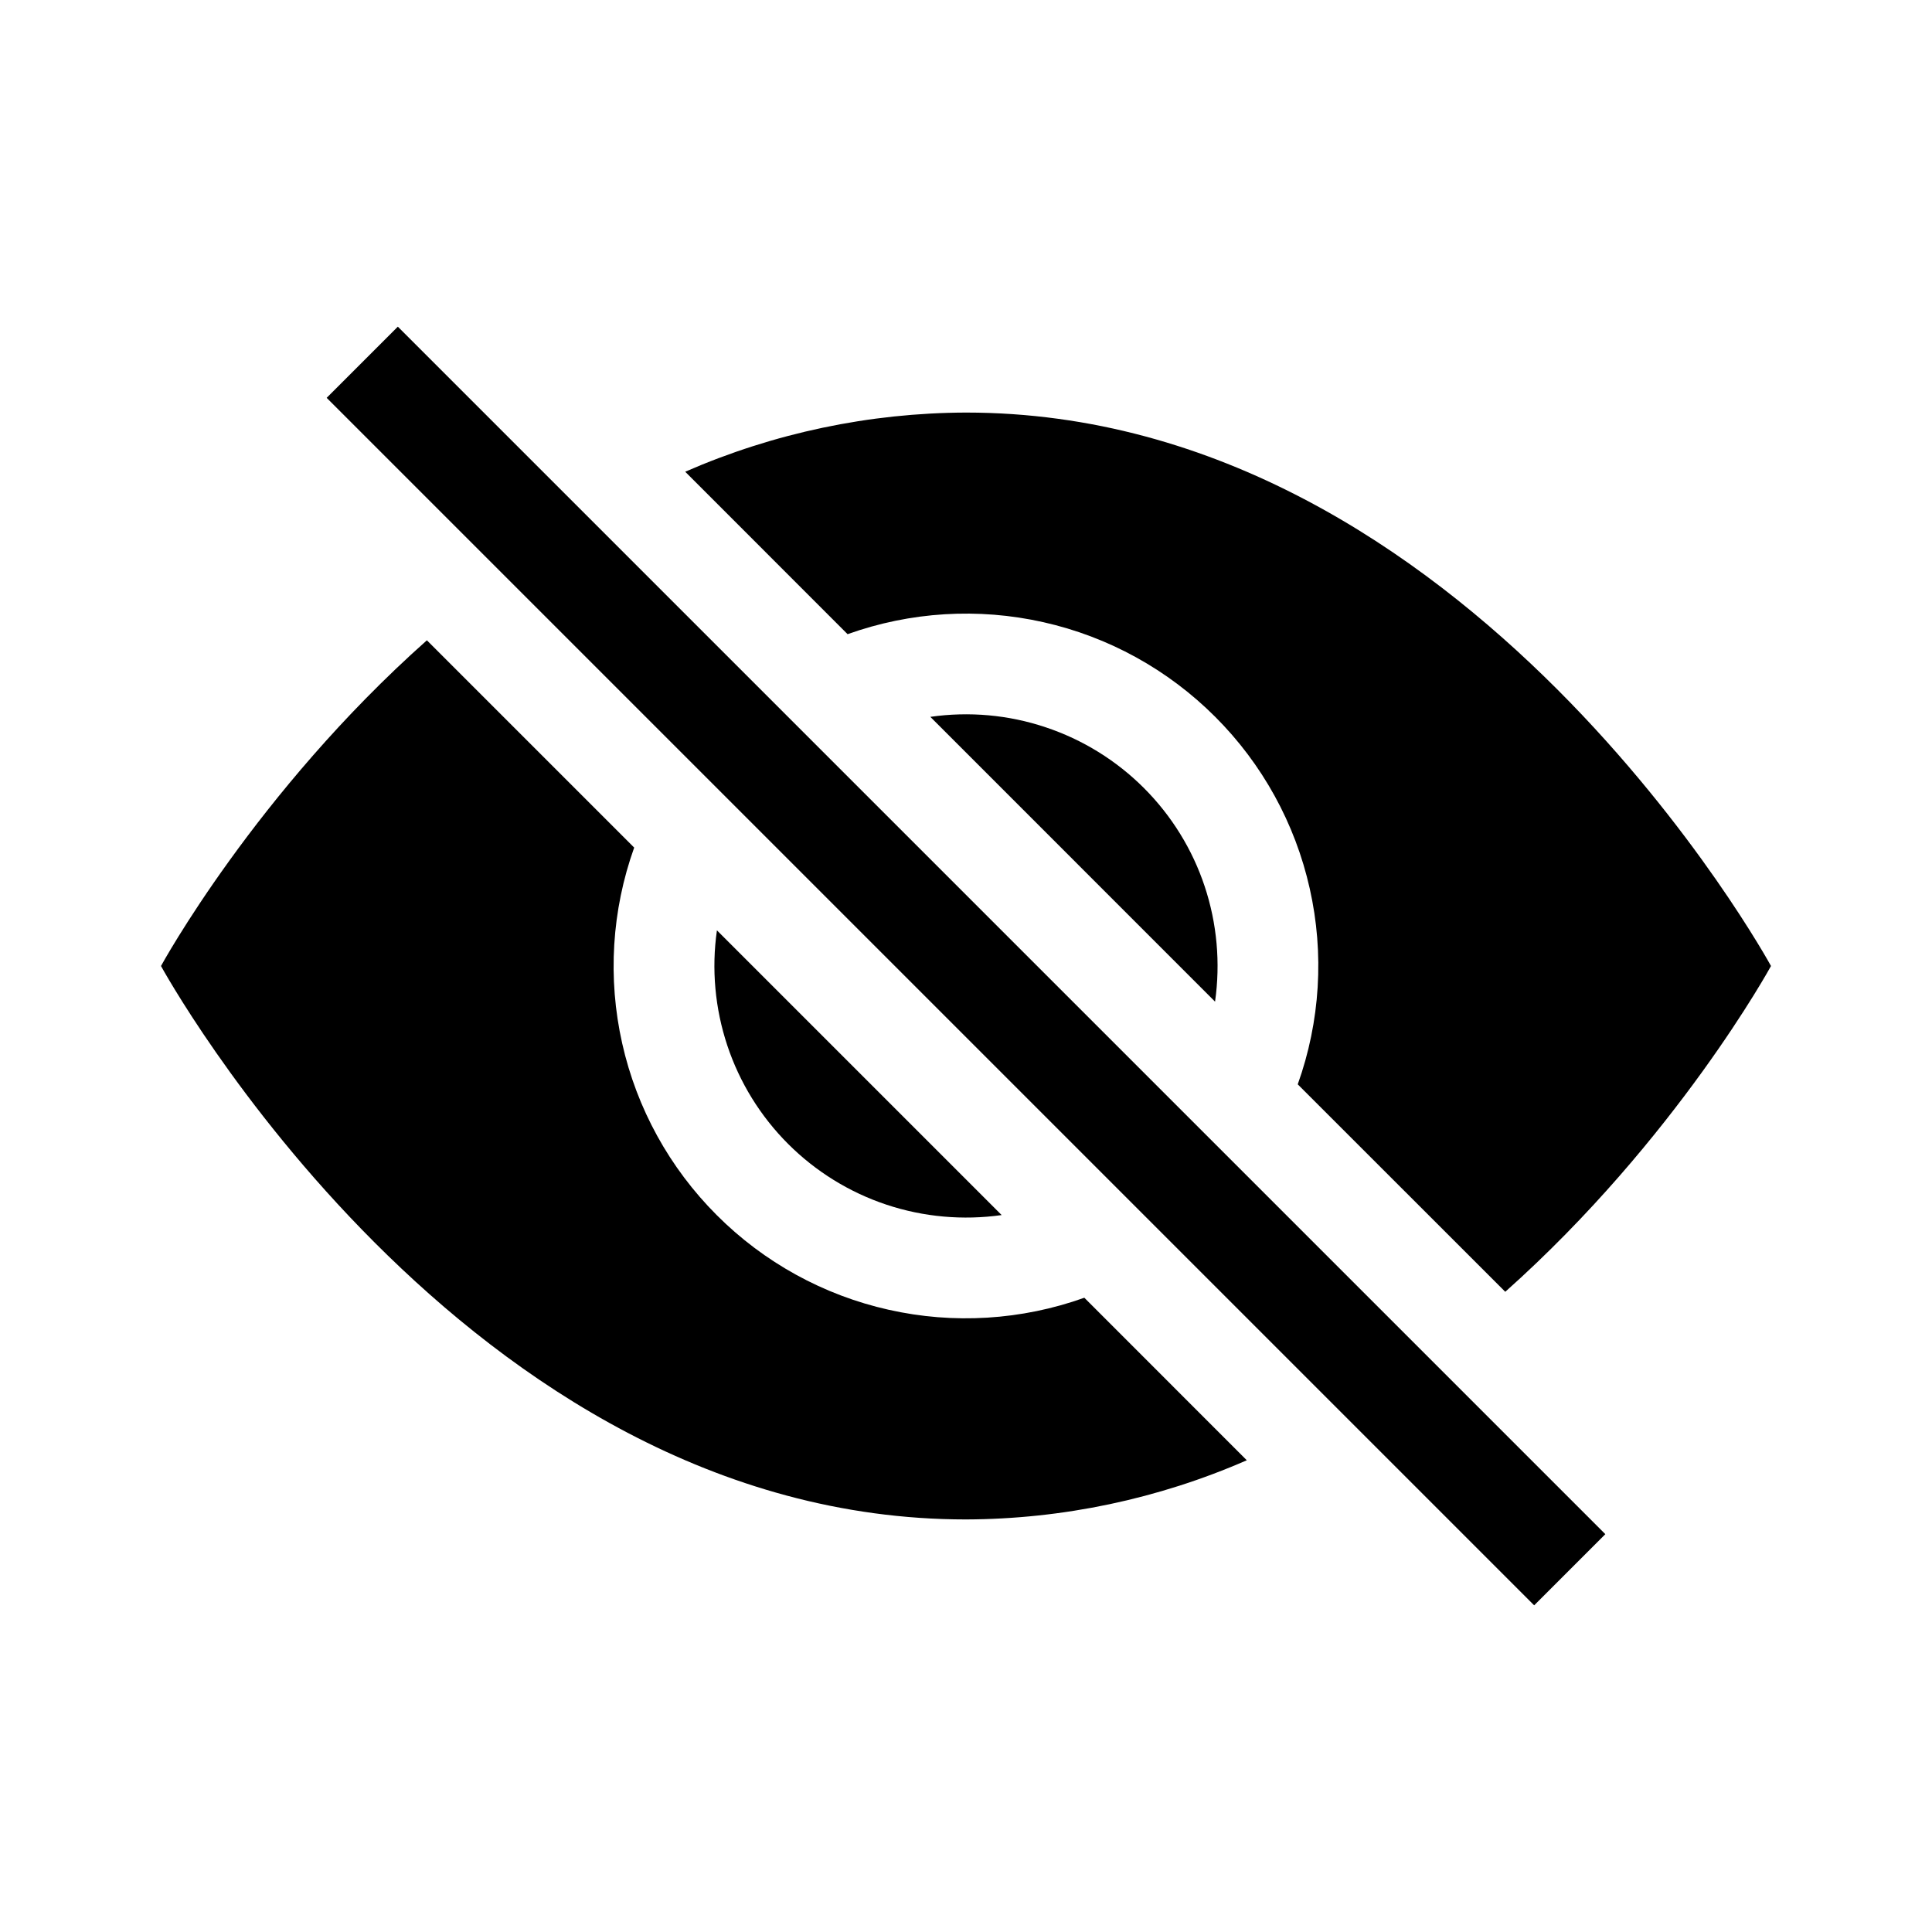<svg   viewBox="0 0 24 24" fill="none" xmlns="http://www.w3.org/2000/svg">
<path d="M15.488 18.14L13.47 16.121C12.69 16.4 11.846 16.452 11.038 16.27C10.23 16.089 9.489 15.681 8.904 15.095C8.318 14.509 7.91 13.769 7.729 12.961C7.547 12.152 7.599 11.309 7.878 10.529L5.303 7.954C3.172 9.848 2 12 2 12C2 12 5.75 18.875 12 18.875C13.2 18.871 14.387 18.621 15.488 18.14ZM8.512 5.86C9.613 5.379 10.8 5.129 12 5.125C18.25 5.125 22 12 22 12C22 12 20.826 14.151 18.699 16.047L16.121 13.47C16.4 12.69 16.452 11.846 16.27 11.038C16.089 10.23 15.681 9.489 15.095 8.904C14.509 8.318 13.769 7.91 12.961 7.729C12.152 7.547 11.309 7.599 10.529 7.878L8.512 5.86Z" fill="currentColor"/>
<path d="M8.906 11.557C8.837 12.038 8.882 12.528 9.035 12.988C9.188 13.448 9.447 13.867 9.79 14.21C10.133 14.553 10.552 14.812 11.012 14.965C11.472 15.118 11.962 15.162 12.443 15.094L8.906 11.557ZM15.094 12.443L11.557 8.905C12.038 8.836 12.528 8.88 12.988 9.034C13.448 9.187 13.867 9.446 14.21 9.789C14.553 10.132 14.812 10.55 14.965 11.011C15.118 11.471 15.162 11.961 15.094 12.441V12.443ZM19.058 19.942L4.058 4.942L4.942 4.058L19.942 19.058L19.058 19.942Z" fill="currentColor"/>
</svg>
